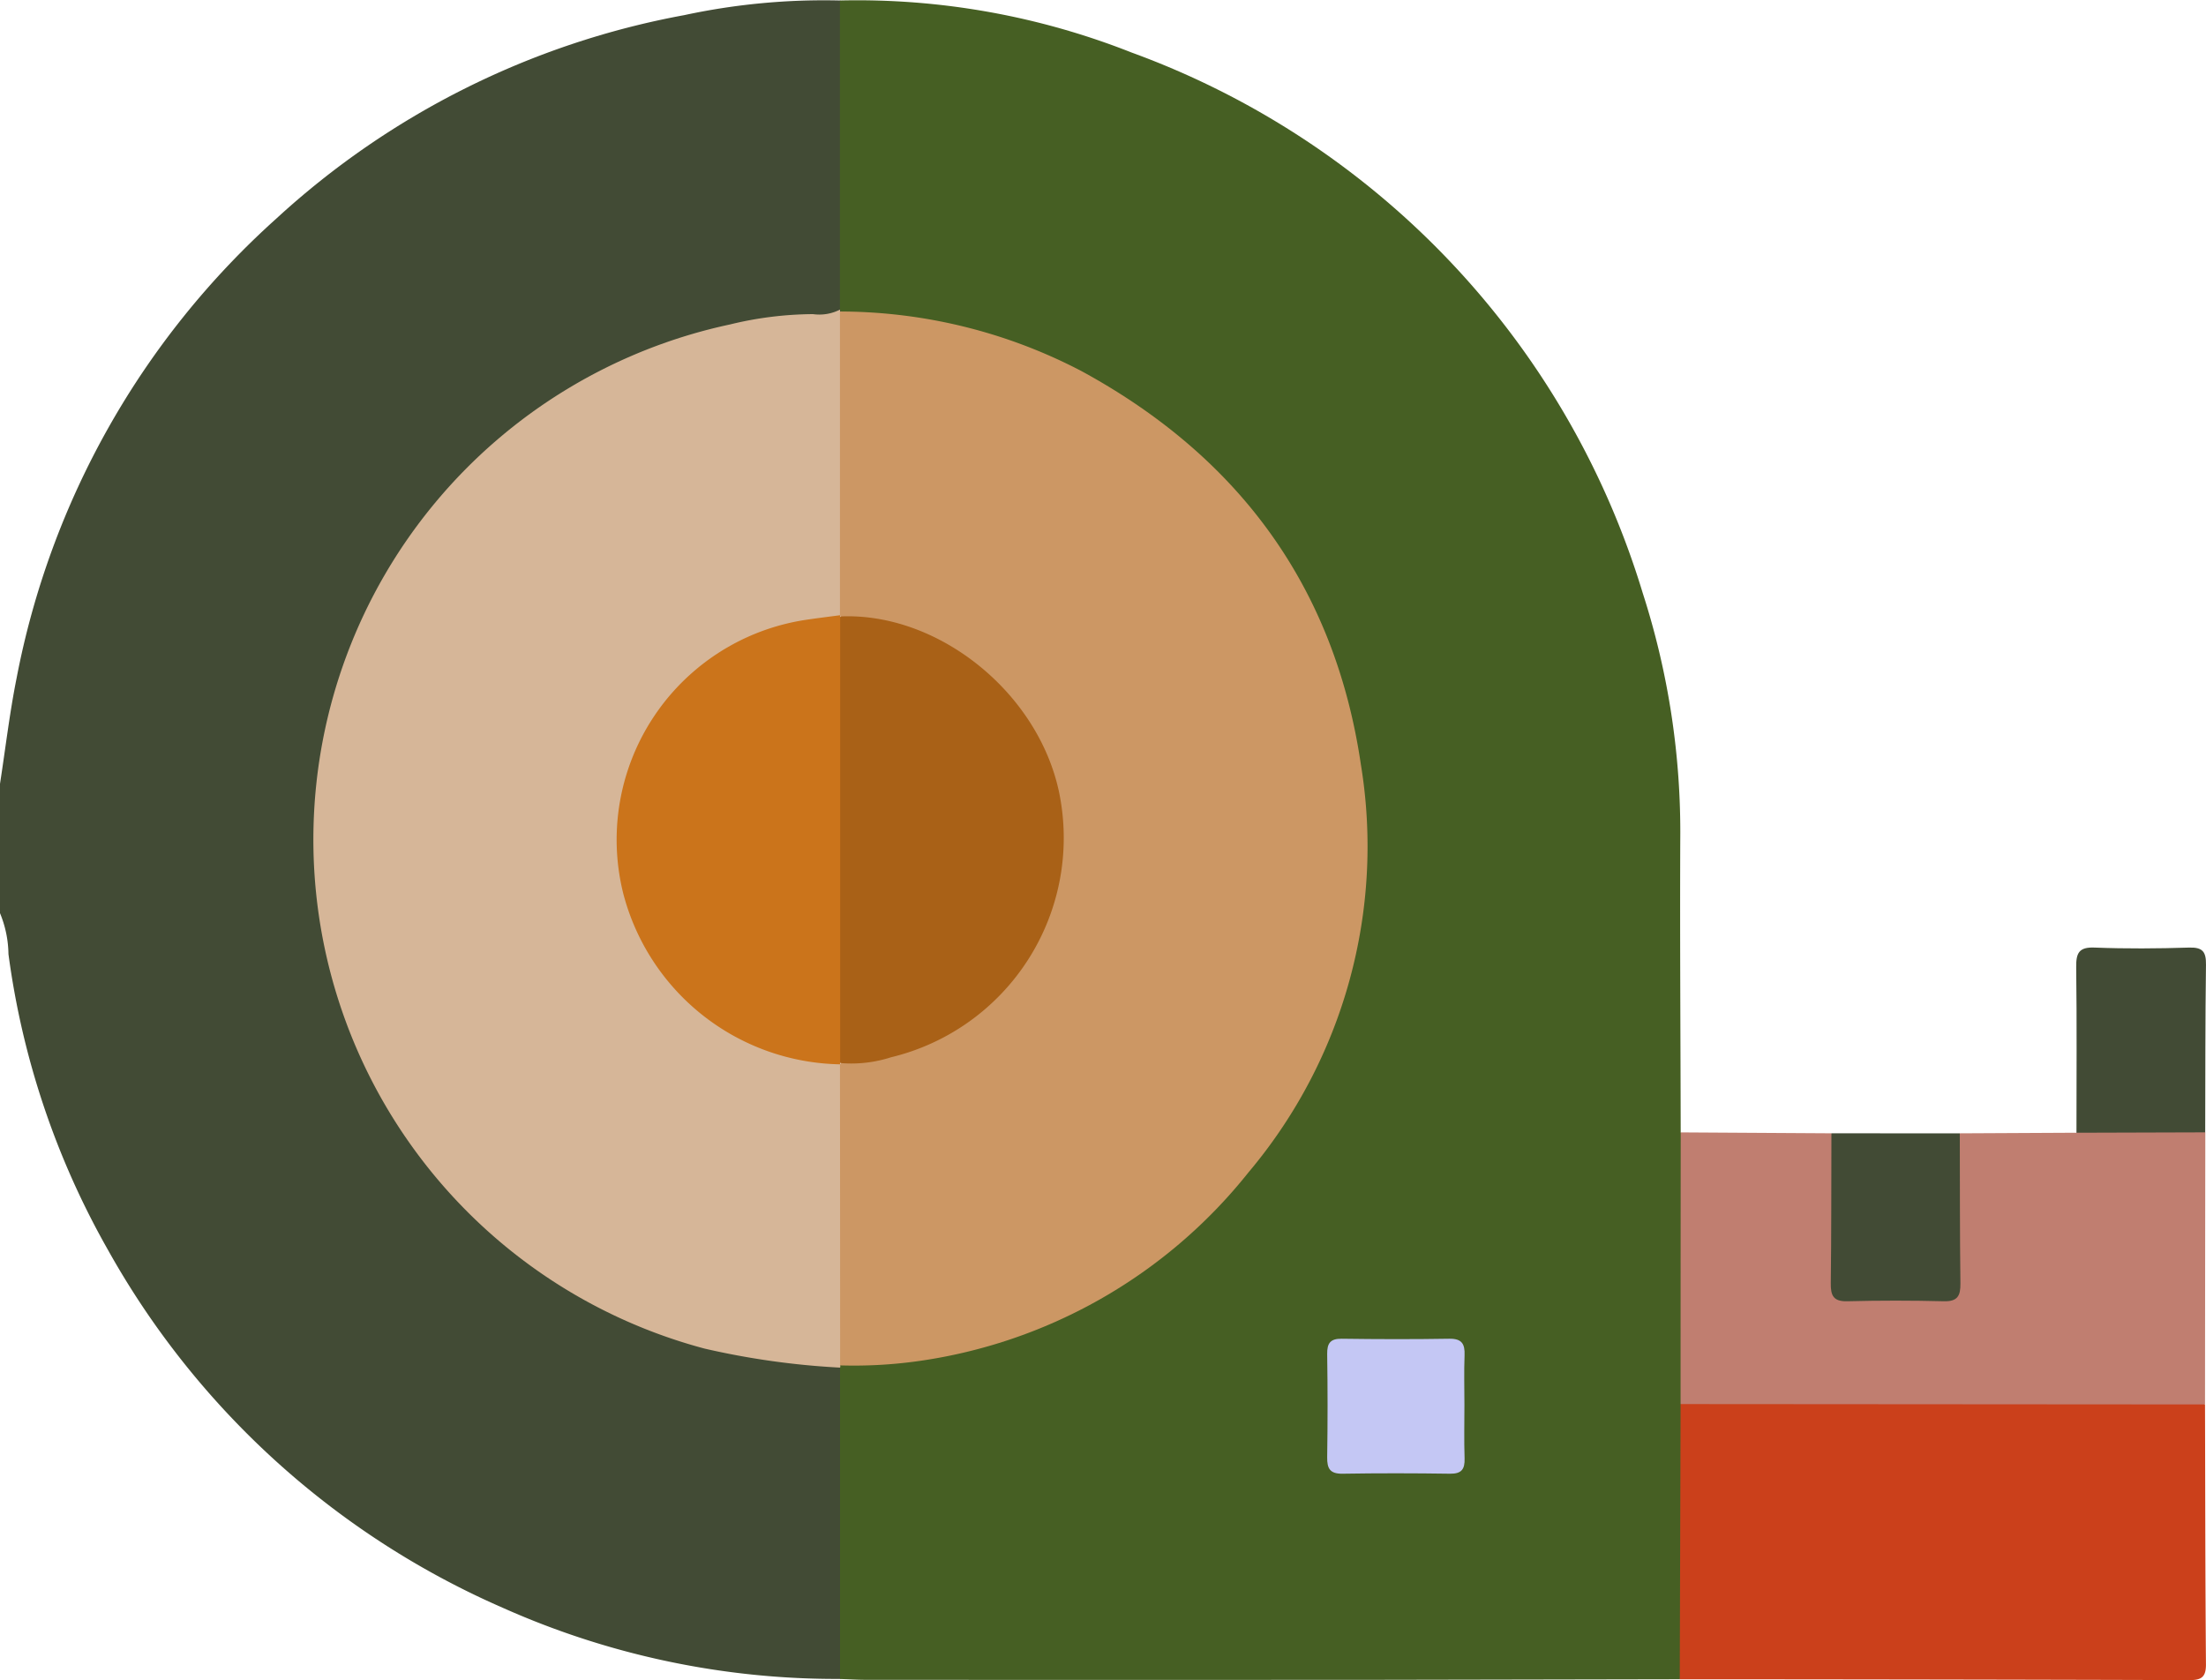<svg xmlns="http://www.w3.org/2000/svg" width="97.021" height="73.892" viewBox="0 0 97.021 73.892">
  <g id="Group_149579" data-name="Group 149579" transform="translate(-649.661 41.84)">
    <path id="Path_119915" data-name="Path 119915" d="M649.661-7.366c.24-1.549.422-3.108.729-4.644a36.342,36.342,0,0,1,11.422-20.214,36.173,36.173,0,0,1,17.945-8.951,29.183,29.183,0,0,1,6.854-.643,1.248,1.248,0,0,1,.291.966c.014,3.934.022,7.867,0,11.8a2.3,2.3,0,0,1-.071.559c-.177.6-.66.7-1.191.717a22.024,22.024,0,0,0-13.249,4.933,22.2,22.2,0,0,0-8.425,14.55,22.2,22.2,0,0,0,4.815,17.739,22.252,22.252,0,0,0,14.616,8.309,14.283,14.283,0,0,0,2.353.217c.407-.009.84,0,1.047.475a3.7,3.7,0,0,1,.12,1.221q.005,5.447,0,10.894a1.9,1.9,0,0,1-.3,1.442,35.979,35.979,0,0,1-14.779-3.1A36.688,36.688,0,0,1,654.4,13.118,35.93,35.93,0,0,1,650.033.123a4.879,4.879,0,0,0-.372-1.8Z" fill="#424b35"/>
    <path id="Path_119916" data-name="Path 119916" d="M844.2,32.055l0-13.695a.23.23,0,0,1,.145-.236c1.019-.247,2.066-.1,3.1-.258a22.7,22.7,0,0,0,12.061-5.692,22.027,22.027,0,0,0,7.474-14.463,22.245,22.245,0,0,0-5.575-17.7,22.735,22.735,0,0,0-14.187-7.636,14.063,14.063,0,0,0-1.7-.1,1.715,1.715,0,0,1-1.249-.324c-.025-.043-.049-.086-.073-.13q0-6.8,0-13.592a32.827,32.827,0,0,1,12.821,2.287A36.58,36.58,0,0,1,879.5-15.718a34.237,34.237,0,0,1,1.654,10.863c-.018,4.29.011,8.579.019,12.869a1.61,1.61,0,0,1,.277,1.076c-.005,3.622.038,7.244-.02,10.866.054,3.685.018,7.37.017,11.055a1.352,1.352,0,0,1-.317,1.055q-6.723.013-13.445.025-11.174.006-22.348,0C844.96,32.091,844.583,32.067,844.2,32.055Z" transform="translate(-157.594 -0.048)" fill="#465f23"/>
    <path id="Path_119917" data-name="Path 119917" d="M1038.665,294.131q.018-6.052.036-12.1a1.666,1.666,0,0,1,1.25-.3q10.286-.011,20.572,0a1.585,1.585,0,0,1,1.243.316c.01,3.814.011,7.629.041,11.443,0,.563-.221.68-.728.678Q1049.872,294.134,1038.665,294.131Z" transform="translate(-315.127 -262.112)" fill="#cb401b"/>
    <path id="Path_119918" data-name="Path 119918" d="M1061.921,231.12l-23.065-.016q0-5.974.006-11.949l6.625.04a1.733,1.733,0,0,1,.274,1.257c.012,1.572-.007,3.143.009,4.715.01,1,.1,1.08,1.078,1.093,1.006.014,2.012-.02,3.017.01.735.022,1-.295,1-1.008-.018-1.6-.014-3.206,0-4.809a1.734,1.734,0,0,1,.273-1.257l5.134-.026a1.047,1.047,0,0,1,.681-.274c1.464-.044,2.927-.058,4.391.008a.876.876,0,0,1,.59.249Q1061.925,225.136,1061.921,231.12Z" transform="translate(-315.282 -211.189)" fill="#c07e70"/>
    <path id="Path_119919" data-name="Path 119919" d="M1136.146,185.732l-5.662.017c0-2.425.02-4.85-.012-7.275-.008-.625.116-.9.816-.869,1.383.054,2.771.044,4.156,0,.595-.017.744.19.736.756C1136.147,180.819,1136.154,183.276,1136.146,185.732Z" transform="translate(-389.499 -177.768)" fill="#424b35"/>
    <path id="Path_119920" data-name="Path 119920" d="M1079.3,220.629c.006,2.2,0,4.4.027,6.6.007.542-.12.8-.729.785q-2.121-.054-4.245,0c-.611.016-.734-.248-.727-.787.027-2.2.021-4.4.028-6.6Z" transform="translate(-343.446 -212.621)" fill="#424b35"/>
    <path id="Path_119921" data-name="Path 119921" d="M745.411,76.382a34.442,34.442,0,0,1-5.965-.838A23.169,23.169,0,0,1,740.57,30.5a15.747,15.747,0,0,1,3.649-.454,2,2,0,0,0,1.19-.2v.086a1.215,1.215,0,0,1,.3.962q.025,5.753,0,11.505a2.157,2.157,0,0,1-.094.649c-.268.628-.886.552-1.385.617a9.991,9.991,0,0,0-5.1,2.306A9.487,9.487,0,0,0,736.908,57.5a9.716,9.716,0,0,0,7.283,5.16c.5.081,1.114-.012,1.406.6a3.768,3.768,0,0,1,.117,1.215q.005,5.181,0,10.363a2.026,2.026,0,0,1-.3,1.44A.16.16,0,0,1,745.411,76.382Z" transform="translate(-58.802 -58.07)" fill="#d6b698"/>
    <path id="Path_119922" data-name="Path 119922" d="M844.2,76.649q0-6.62-.006-13.241l.093-.112a4.785,4.785,0,0,1,1.376-.312,9.57,9.57,0,0,0,.743-18.782,18.015,18.015,0,0,1-2.123-.433l-.09-.115q0-6.679,0-13.358a22.989,22.989,0,0,1,10.612,2.615c6.916,3.76,11.151,9.488,12.3,17.322a22.243,22.243,0,0,1-4.944,17.925,22.572,22.572,0,0,1-14.675,8.323A20.379,20.379,0,0,1,844.2,76.649Z" transform="translate(-157.59 -58.435)" fill="#cc9764"/>
    <path id="Path_119923" data-name="Path 119923" d="M963.046,271.107c0,.787-.019,1.574.007,2.36.015.474-.13.681-.639.674-1.573-.023-3.148-.026-4.721,0-.558.01-.691-.223-.683-.73q.034-2.266,0-4.532c-.006-.474.135-.682.641-.675,1.574.022,3.148.026,4.721,0,.56-.01.7.225.68.731C963.024,269.659,963.046,270.384,963.046,271.107Z" transform="translate(-248.979 -251.163)" fill="#c4c7f4"/>
    <path id="Path_119924" data-name="Path 119924" d="M802.257,120.389a10.037,10.037,0,0,1-9.546-7.557,9.781,9.781,0,0,1,8.056-11.995c.5-.074.992-.135,1.489-.2l0,.056a1.635,1.635,0,0,1,.3,1.253q.012,8.569,0,17.137a1.621,1.621,0,0,1-.3,1.252Z" transform="translate(-115.65 -115.417)" fill="#cb741b"/>
    <path id="Path_119925" data-name="Path 119925" d="M844.225,120.537q0-9.821,0-19.642c4.321-.192,8.723,3.355,9.634,7.762a9.925,9.925,0,0,1-7.4,11.628A5.7,5.7,0,0,1,844.225,120.537Z" transform="translate(-157.613 -115.622)" fill="#a96117"/>
  </g>
</svg>
